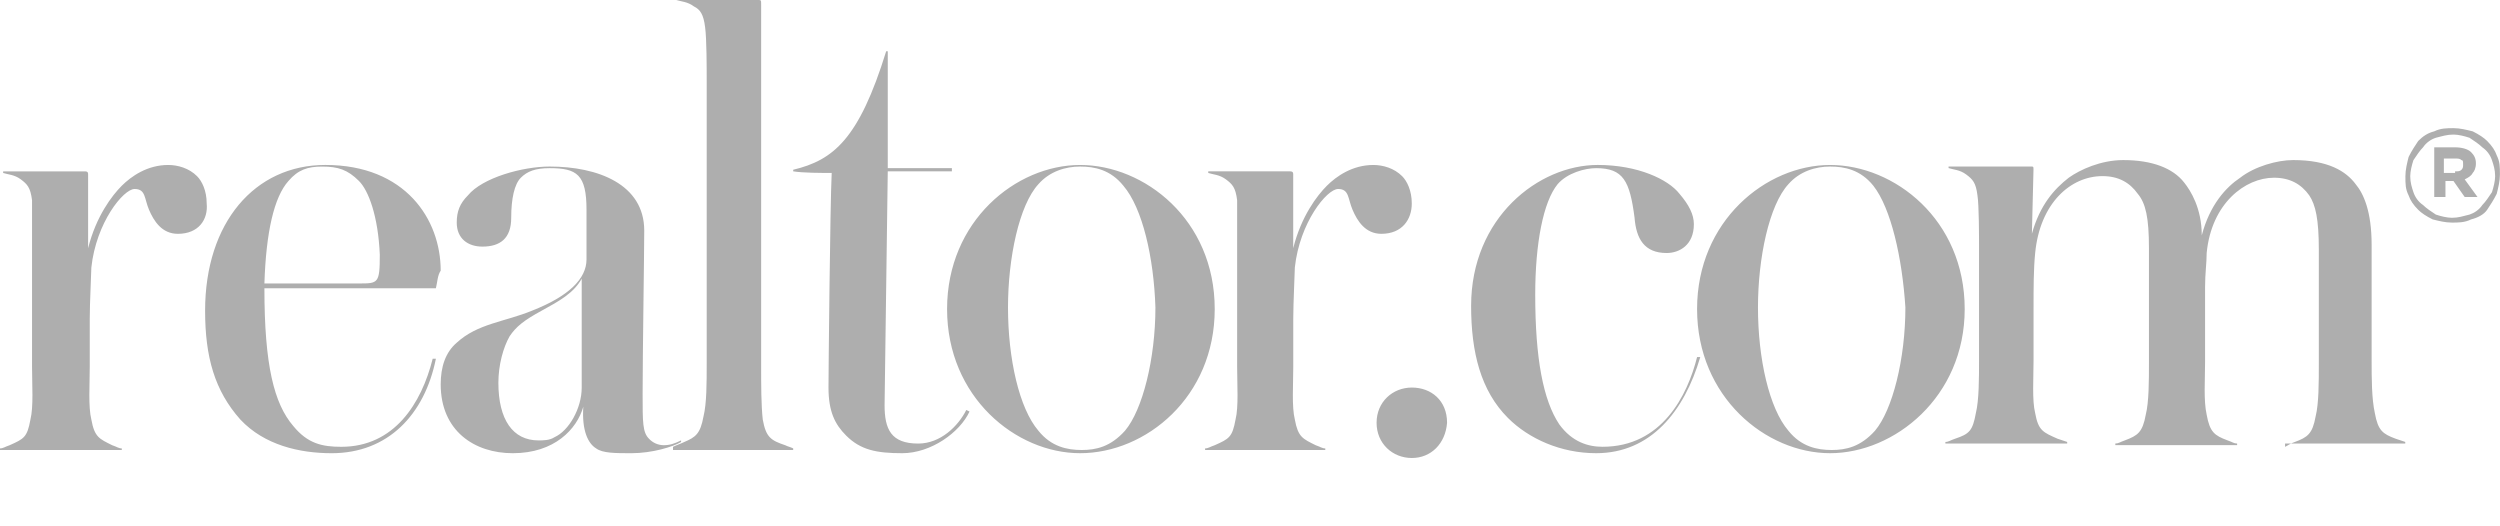 <svg width="190" height="40" viewBox="0 0 190 40" fill="none" xmlns="http://www.w3.org/2000/svg">
<g clip-path="url(#clip0_1159_460)">
<path d="M13.518 17.771C12.301 17.771 11.691 16.798 11.326 15.944C10.961 15.091 11.084 14.363 10.231 14.363C9.378 14.363 7.308 16.917 6.943 20.327C6.943 20.693 6.821 23.004 6.821 24.222V27.873C6.821 29.211 6.701 30.915 6.943 31.888C7.185 33.229 7.552 33.35 8.526 33.837C8.891 33.958 9.013 34.079 9.256 34.079V34.202H0V34.079C0.242 34.079 0.367 33.958 0.73 33.837C1.826 33.35 2.07 33.229 2.312 31.888C2.556 30.915 2.435 29.211 2.435 27.873V19.231V15.215C2.312 14.24 2.068 13.998 1.582 13.632C1.093 13.267 0.607 13.267 0.24 13.146V13.024H6.452C6.696 13.024 6.696 13.146 6.696 13.267V18.866C7.303 16.432 8.522 14.849 9.252 14.119C9.984 13.39 11.203 12.538 12.785 12.538C13.515 12.538 14.368 12.78 14.976 13.39C15.343 13.756 15.708 14.484 15.708 15.459C15.831 16.674 15.102 17.771 13.518 17.771ZM33.128 21.908H20.095C20.095 27.749 20.825 30.671 22.288 32.375C23.383 33.713 24.479 33.957 25.941 33.957C29.96 33.957 32.03 30.671 32.884 27.264H33.128C32.273 31.522 29.474 34.444 25.211 34.444C22.774 34.444 20.095 33.836 18.267 31.886C16.318 29.697 15.588 27.141 15.588 23.612C15.588 16.917 19.364 12.536 24.723 12.536C30.812 12.536 33.493 16.674 33.493 20.569C33.247 20.935 33.247 21.421 33.128 21.908ZM27.281 13.755C26.428 12.901 25.698 12.659 24.481 12.659C23.384 12.659 22.653 12.901 21.923 13.755C20.827 14.971 20.22 17.65 20.095 21.543H27.281C28.742 21.543 28.865 21.543 28.865 19.352C28.74 16.432 28.012 14.482 27.281 13.755ZM47.985 34.444C46.767 34.444 45.794 34.444 45.306 34.078C44.697 33.711 44.211 32.738 44.331 30.913C43.845 32.617 42.141 34.444 38.973 34.444C36.05 34.444 33.493 32.74 33.493 29.209C33.493 27.872 33.858 26.776 34.71 26.047C36.293 24.587 38.363 24.464 40.433 23.612C43.234 22.516 44.575 21.177 44.575 19.717V15.944C44.575 13.267 43.845 12.78 41.775 12.78C40.678 12.78 40.069 13.022 39.582 13.509C39.096 13.997 38.852 15.091 38.852 16.553C38.852 18.134 37.999 18.742 36.661 18.742C35.564 18.742 34.712 18.134 34.712 16.916C34.712 16.064 34.954 15.455 35.564 14.847C36.661 13.508 39.706 12.657 41.776 12.657C45.43 12.657 48.962 13.997 48.962 17.526C48.962 19.108 48.839 27.02 48.839 29.94C48.839 32.13 48.839 32.861 49.328 33.348C49.469 33.499 49.638 33.619 49.826 33.703C50.014 33.786 50.217 33.832 50.423 33.836C50.911 33.836 51.276 33.713 51.763 33.469V33.592C51.151 33.957 49.569 34.444 47.985 34.444ZM41.166 23.612C39.824 24.341 39.215 24.829 38.729 25.56C38.242 26.412 37.877 27.749 37.877 29.09C37.877 31.888 38.971 33.471 40.922 33.471C41.287 33.471 41.775 33.471 42.138 33.229C43.234 32.742 44.21 31.038 44.21 29.456V21.18C43.601 22.273 42.504 22.881 41.166 23.612ZM51.151 33.957C51.395 33.836 51.76 33.713 52.005 33.592C52.858 33.226 53.223 32.984 53.467 31.643C53.709 30.67 53.709 29.088 53.709 27.627V6.084C53.709 5.232 53.709 2.921 53.588 2.069C53.467 1.095 53.223 0.728 52.734 0.486C52.248 0.12 51.76 0.12 51.395 -0.001H57.605C57.847 -0.001 57.847 -0.001 57.847 0.365V27.872C57.847 29.209 57.847 30.792 57.97 31.886C58.212 33.227 58.579 33.469 59.674 33.836C59.918 33.957 60.04 33.957 60.282 34.078V34.2H51.148V33.957H51.151Z" fill="#AEAEAE"/>
<path d="M73.683 31.278C72.953 32.861 70.759 34.443 68.568 34.443C66.619 34.443 65.401 34.2 64.306 33.102C63.454 32.251 62.965 31.276 62.965 29.453C62.965 28.48 63.087 15.579 63.209 13.144C62.479 13.144 61.017 13.144 60.284 13.022V12.901C63.33 12.171 65.278 10.587 67.35 3.894H67.47V12.778H72.343V13.02H67.47L67.228 30.79C67.228 32.617 67.715 33.711 69.785 33.711C71.49 33.711 72.831 32.373 73.439 31.157L73.683 31.278ZM82.088 34.443C77.216 34.443 71.978 30.184 71.978 23.489C71.978 16.797 77.216 12.538 82.088 12.538C86.961 12.538 92.319 16.675 92.319 23.489C92.319 30.184 87.081 34.443 82.088 34.443ZM85.377 14.117C84.402 12.901 83.184 12.657 82.088 12.657C80.992 12.657 79.772 13.022 78.921 13.996C77.46 15.579 76.608 19.594 76.608 23.368C76.608 27.263 77.46 31.034 78.921 32.738C79.897 33.955 81.114 34.2 82.209 34.2C83.305 34.2 84.402 33.956 85.497 32.738C86.838 31.157 87.812 27.261 87.812 23.368C87.691 19.594 86.838 15.823 85.377 14.117ZM104.983 17.77C103.767 17.77 103.157 16.797 102.794 15.944C102.427 15.09 102.55 14.363 101.696 14.363C100.843 14.363 98.773 16.917 98.408 20.326C98.408 20.693 98.288 23.003 98.288 24.221V27.873C98.288 29.211 98.166 30.915 98.408 31.887C98.652 33.228 99.017 33.349 99.992 33.837C100.359 33.958 100.478 34.079 100.722 34.079V34.201H91.587V34.079C91.829 34.079 91.954 33.958 92.317 33.837C93.414 33.349 93.657 33.228 93.9 31.887C94.143 30.915 94.022 29.211 94.022 27.873V19.231V15.214C93.9 14.24 93.656 13.998 93.17 13.632C92.68 13.267 92.195 13.267 91.828 13.146V13.023H98.04C98.284 13.023 98.284 13.146 98.284 13.267V18.866C98.891 16.431 100.11 14.848 100.84 14.119C101.571 13.389 102.79 12.538 104.373 12.538C105.103 12.538 105.955 12.78 106.564 13.39C106.93 13.756 107.295 14.483 107.295 15.458C107.3 16.673 106.567 17.77 104.983 17.77ZM107.3 34.808C105.837 34.808 104.62 33.712 104.62 32.131C104.62 30.55 105.837 29.454 107.3 29.454C108.762 29.454 109.977 30.427 109.977 32.131C109.856 33.712 108.762 34.808 107.3 34.808ZM121.305 34.443C118.626 34.443 116.189 33.348 114.607 31.767C112.535 29.696 111.805 26.774 111.805 23.245C111.805 16.552 116.921 12.536 121.428 12.536C124.473 12.536 126.785 13.63 127.639 14.726C128.369 15.579 128.734 16.307 128.734 17.039C128.734 18.621 127.639 19.229 126.664 19.229C124.961 19.229 124.35 18.133 124.227 16.552C123.863 13.754 123.375 12.78 121.305 12.78C120.452 12.78 119.114 13.146 118.381 13.996C117.286 15.335 116.677 18.5 116.677 22.393C116.677 27.263 117.286 30.426 118.505 32.251C119.479 33.591 120.696 33.955 121.792 33.955C126.299 33.955 128.248 30.059 128.978 27.139H129.22C128.003 31.278 125.445 34.443 121.305 34.443ZM139.088 34.443C134.215 34.443 128.978 30.184 128.978 23.489C128.978 16.797 134.215 12.538 139.088 12.538C143.96 12.538 149.317 16.675 149.317 23.489C149.317 30.184 143.958 34.443 139.088 34.443ZM142.375 14.117C141.4 12.901 140.183 12.657 139.088 12.657C137.991 12.657 136.772 13.022 135.921 13.996C134.458 15.579 133.606 19.594 133.606 23.368C133.606 27.263 134.458 31.034 135.921 32.738C136.895 33.955 138.113 34.2 139.209 34.2C140.304 34.2 141.4 33.956 142.497 32.738C143.837 31.157 144.81 27.261 144.81 23.368C144.568 19.594 143.716 15.823 142.375 14.117ZM173.675 33.956C173.919 33.835 174.042 33.712 174.405 33.592C175.38 33.225 175.745 32.983 175.989 31.642C176.231 30.669 176.231 29.088 176.231 27.626V18.984C176.231 16.672 175.989 15.578 175.502 14.847C174.893 13.995 174.04 13.507 172.823 13.507C170.63 13.507 168.072 15.455 167.707 19.227C167.707 19.957 167.586 20.809 167.586 21.783V27.503C167.586 28.843 167.463 30.424 167.707 31.52C167.949 32.859 168.316 33.101 169.29 33.467C169.656 33.59 169.777 33.709 170.021 33.709V33.832H160.764V33.709C161.008 33.709 161.13 33.59 161.494 33.467C162.469 33.101 162.834 32.859 163.078 31.52C163.32 30.547 163.32 28.964 163.32 27.503V18.863C163.32 16.549 163.078 15.453 162.467 14.724C161.859 13.872 161.006 13.385 159.789 13.385C157.352 13.385 155.038 15.453 154.673 19.226C154.55 20.442 154.55 21.903 154.55 23.364V27.379C154.55 28.72 154.429 30.422 154.673 31.397C154.915 32.736 155.282 32.857 156.377 33.344L157.106 33.588V33.708H147.851V33.588C148.093 33.588 148.217 33.465 148.581 33.344C149.677 32.98 149.921 32.736 150.165 31.397C150.407 30.422 150.407 28.72 150.407 27.379V18.861C150.407 18.007 150.407 15.576 150.286 14.843C150.165 13.87 149.919 13.627 149.433 13.262C148.946 12.896 148.458 12.896 148.091 12.775V12.654H154.303C154.545 12.654 154.545 12.654 154.545 12.896L154.424 17.765C155.033 15.576 156.129 14.357 157.226 13.506C158.078 12.897 159.661 12.166 161.366 12.166C163.557 12.166 165.141 12.775 165.994 13.869C166.481 14.477 167.334 15.818 167.334 17.886C167.943 15.574 169.162 14.235 170.258 13.504C171.353 12.652 173.058 12.165 174.277 12.165C176.956 12.165 178.296 13.017 179.026 13.991C179.635 14.72 180.244 16.06 180.244 18.616V27.377C180.244 28.718 180.244 30.3 180.488 31.395C180.73 32.734 181.096 32.978 182.07 33.343L182.8 33.587V33.706H173.665V33.956H173.675ZM186.343 16.917C185.855 16.917 185.368 16.797 184.882 16.675C184.394 16.433 184.027 16.189 183.785 15.945C183.419 15.581 183.176 15.216 183.055 14.85C182.811 14.364 182.811 13.998 182.811 13.39C182.811 12.902 182.934 12.415 183.055 11.929C183.297 11.442 183.541 11.077 183.785 10.713C184.15 10.346 184.515 10.104 185.003 9.982C185.489 9.74 185.976 9.74 186.464 9.74C186.952 9.74 187.439 9.862 187.925 9.982C188.413 10.225 188.779 10.471 189.022 10.713C189.388 11.079 189.63 11.442 189.751 11.807C189.994 12.296 189.994 12.66 189.994 13.268C189.994 13.756 189.873 14.242 189.751 14.729C189.509 15.216 189.264 15.582 189.022 15.945C188.779 16.308 188.292 16.554 187.804 16.675C187.317 16.917 186.831 16.917 186.343 16.917ZM186.343 16.552C186.831 16.552 187.195 16.431 187.683 16.308C188.048 16.189 188.413 15.944 188.657 15.581C188.901 15.337 189.144 14.973 189.388 14.606C189.509 14.24 189.63 13.754 189.63 13.39C189.63 12.902 189.509 12.538 189.388 12.173C189.258 11.777 189.001 11.434 188.657 11.198C188.415 10.956 188.048 10.713 187.683 10.471C187.317 10.348 186.831 10.227 186.466 10.227C185.978 10.227 185.613 10.348 185.125 10.471C184.729 10.599 184.386 10.855 184.15 11.198C183.908 11.442 183.664 11.807 183.42 12.173C183.299 12.539 183.178 13.025 183.178 13.39C183.178 13.875 183.299 14.242 183.42 14.606C183.541 14.971 183.787 15.335 184.15 15.581C184.394 15.823 184.759 16.067 185.125 16.308C185.489 16.431 185.976 16.552 186.343 16.552ZM184.882 11.197H186.585C187.073 11.197 187.56 11.319 187.803 11.563C188.045 11.807 188.169 12.05 188.169 12.415C188.169 12.781 188.046 13.023 187.925 13.146C187.804 13.388 187.56 13.511 187.317 13.632L188.292 14.973H187.317L186.464 13.756H185.855V14.973H185.003V11.198H184.882V11.197ZM186.587 13.022C186.831 13.022 186.953 13.022 187.074 12.901C187.195 12.78 187.195 12.659 187.195 12.536C187.195 12.294 187.195 12.17 187.074 12.17C186.953 12.049 186.832 12.049 186.587 12.049H185.734V13.144H186.587V13.022Z" fill="#AEAEAE"/>
</g>
<defs>
<clipPath id="clip0_1159_460">
<rect width="190" height="34.808" fill="white"/>
</clipPath>
</defs>
</svg>
